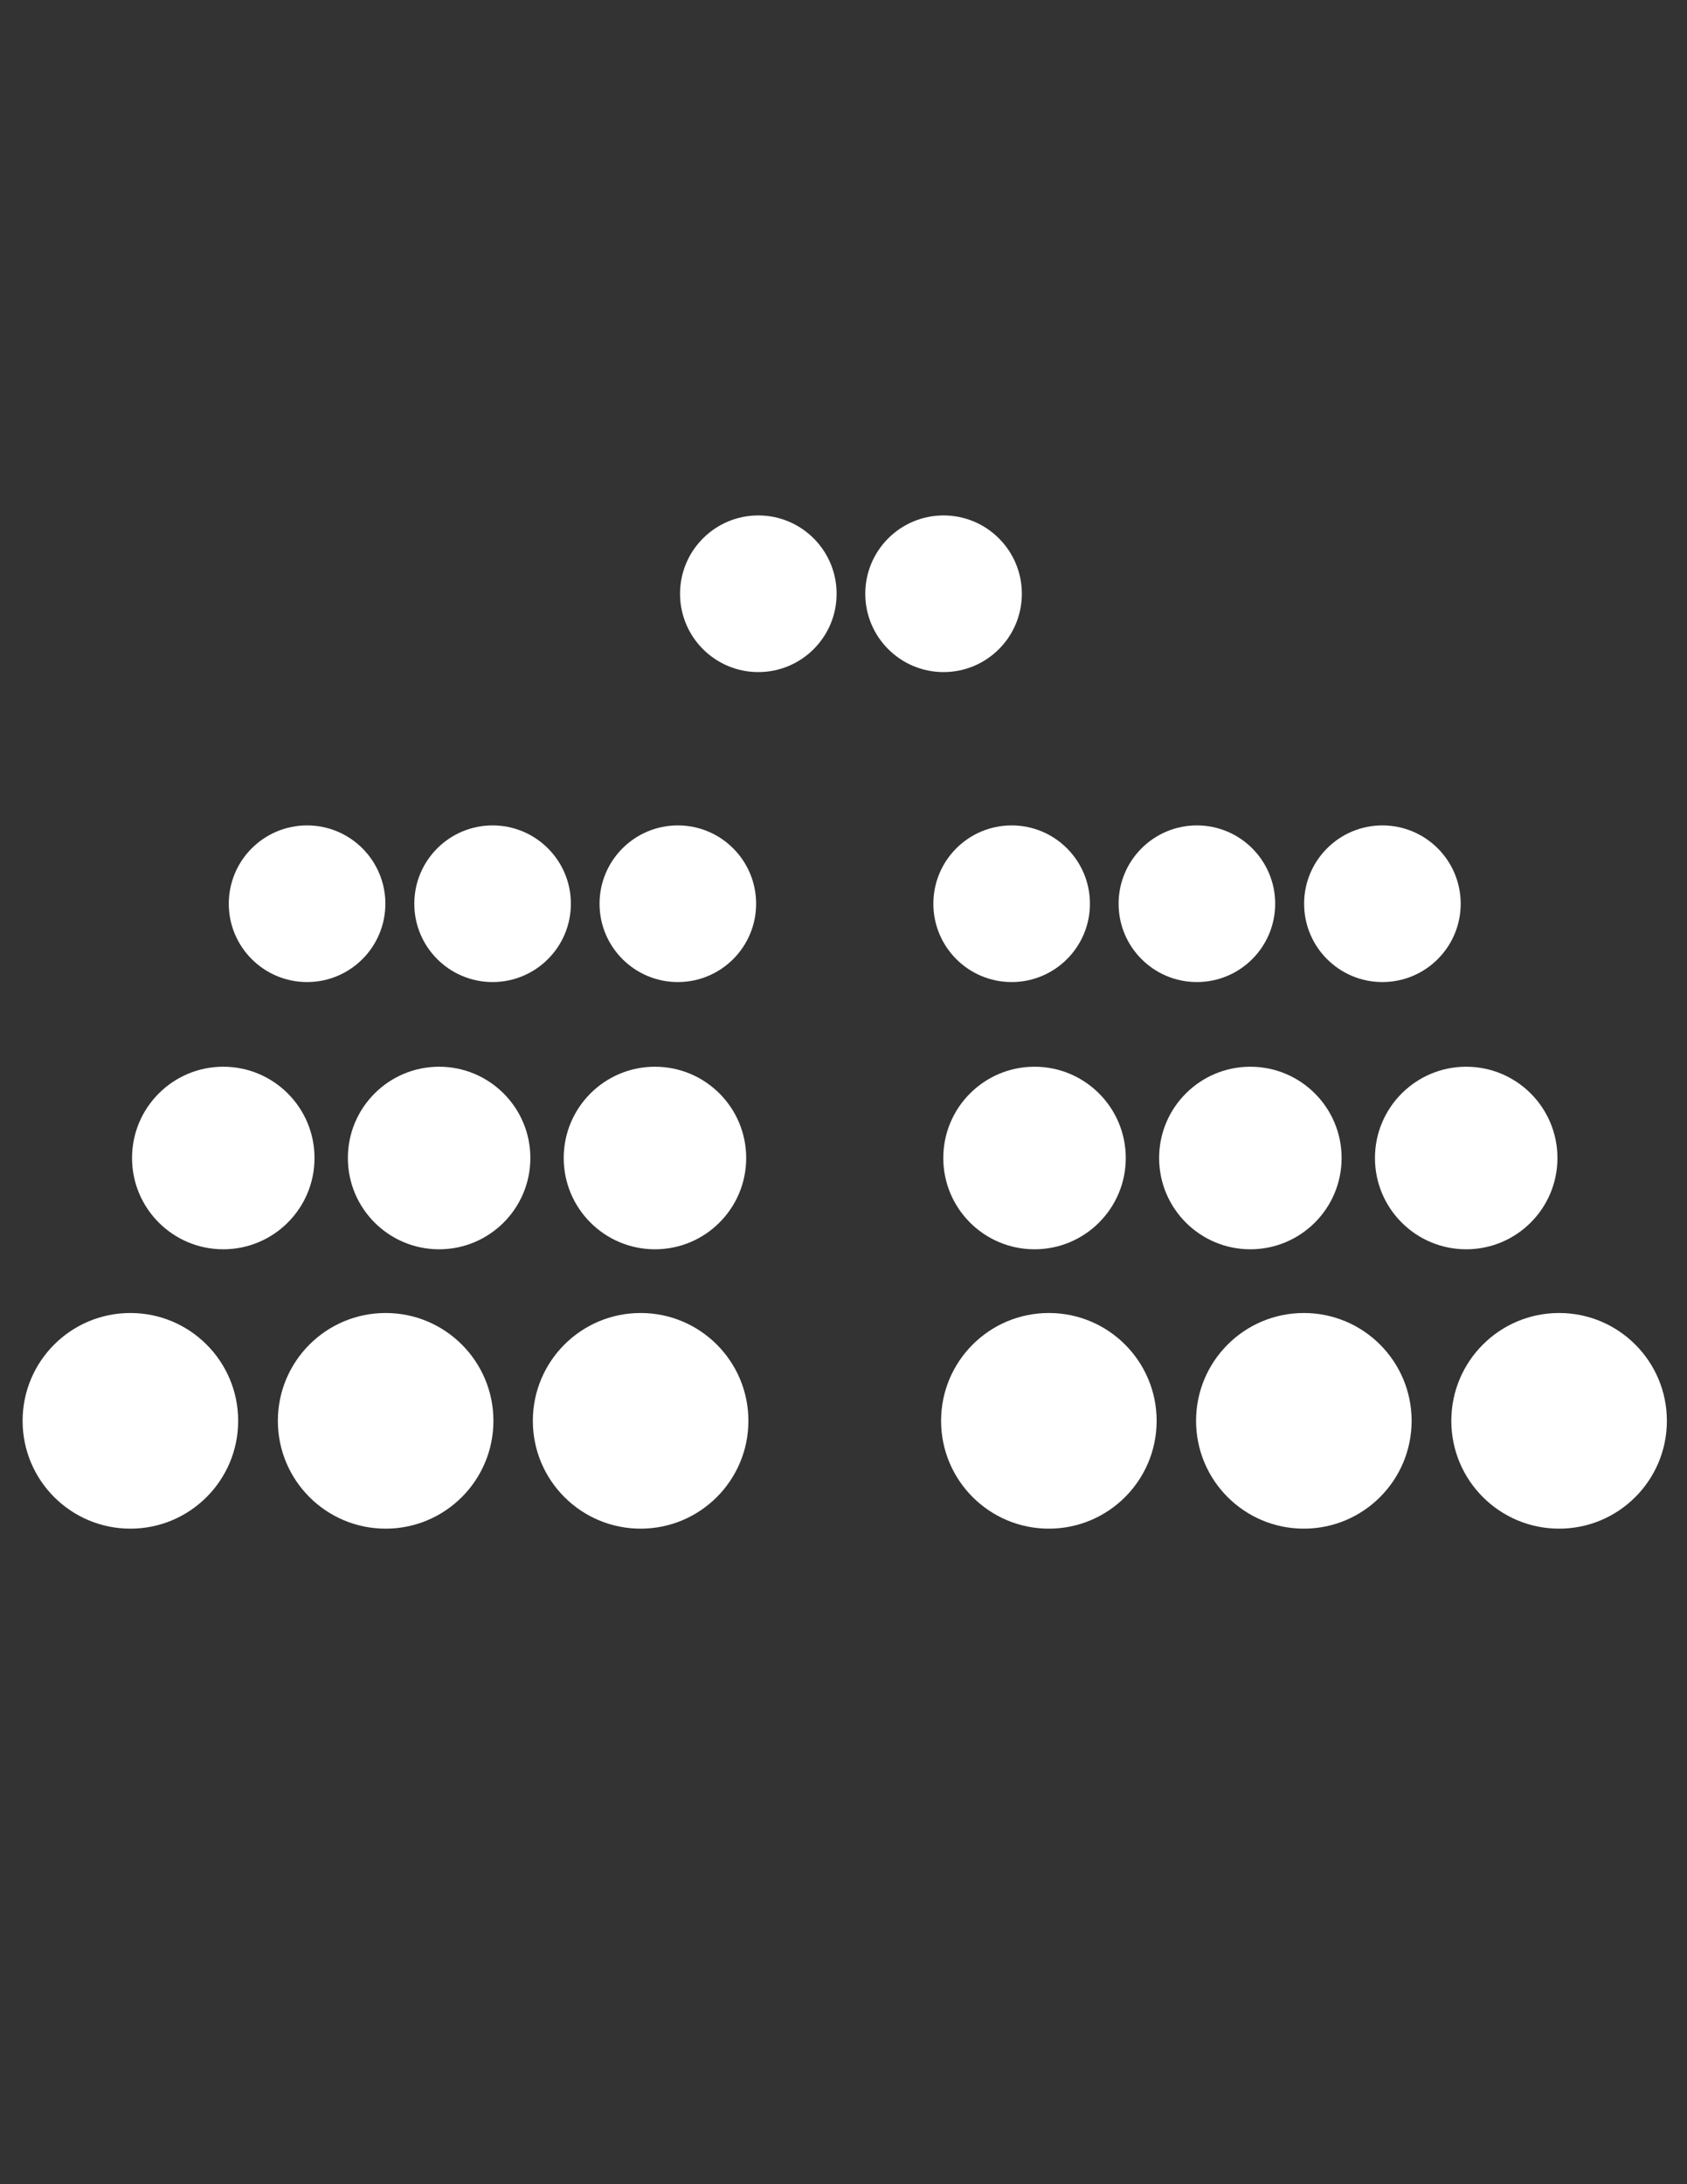 <?xml version="1.0" encoding="utf-8"?>
<!-- Generator: Adobe Illustrator 17.1.0, SVG Export Plug-In . SVG Version: 6.00 Build 0)  -->
<!DOCTYPE svg PUBLIC "-//W3C//DTD SVG 1.1//EN" "http://www.w3.org/Graphics/SVG/1.1/DTD/svg11.dtd">
<svg version="1.1" id="Layer_1" xmlns="http://www.w3.org/2000/svg" xmlns:xlink="http://www.w3.org/1999/xlink" x="0px" y="0px"
	 viewBox="0 0 612 792" enable-background="new 0 0 612 792" xml:space="preserve">
<rect x="0" y="0" width="612" height="792" fill="#333333" stroke="none"/>
<circle fill="#FFFFFF" cx="139.9" cy="515.2" r="39.1"/>
<circle fill="#FFFFFF" cx="232.4" cy="515.2" r="39.1"/>
<circle fill="#FFFFFF" cx="47.3" cy="515.2" r="39.1"/>
<circle fill="#FFFFFF" cx="380.5" cy="515.2" r="39.1"/>
<circle fill="#FFFFFF" cx="473" cy="515.2" r="39.1"/>
<circle fill="#FFFFFF" cx="565.6" cy="515.2" r="39.1"/>
<circle fill="#FFFFFF" cx="159.3" cy="419.9" r="33.1"/>
<circle fill="#FFFFFF" cx="237.6" cy="419.9" r="33.1"/>
<circle fill="#FFFFFF" cx="81" cy="419.9" r="33.1"/>
<circle fill="#FFFFFF" cx="375.3" cy="419.9" r="33.1"/>
<circle fill="#FFFFFF" cx="453.6" cy="419.9" r="33.1"/>
<circle fill="#FFFFFF" cx="531.9" cy="419.9" r="33.1"/>
<circle fill="#FFFFFF" cx="178.7" cy="327.7" r="28.4"/>
<circle fill="#FFFFFF" cx="245.9" cy="327.7" r="28.4"/>
<circle fill="#FFFFFF" cx="111.4" cy="327.7" r="28.4"/>
<circle fill="#FFFFFF" cx="367" cy="327.7" r="28.4"/>
<g>
	<circle fill="#FFFFFF" cx="275.1" cy="215.3" r="28.4"/>
	<circle fill="#FFFFFF" cx="342.3" cy="215.3" r="28.4"/>
</g>
<circle fill="#FFFFFF" cx="434.2" cy="327.7" r="28.4"/>
<circle fill="#FFFFFF" cx="501.5" cy="327.7" r="28.4"/>
</svg>
